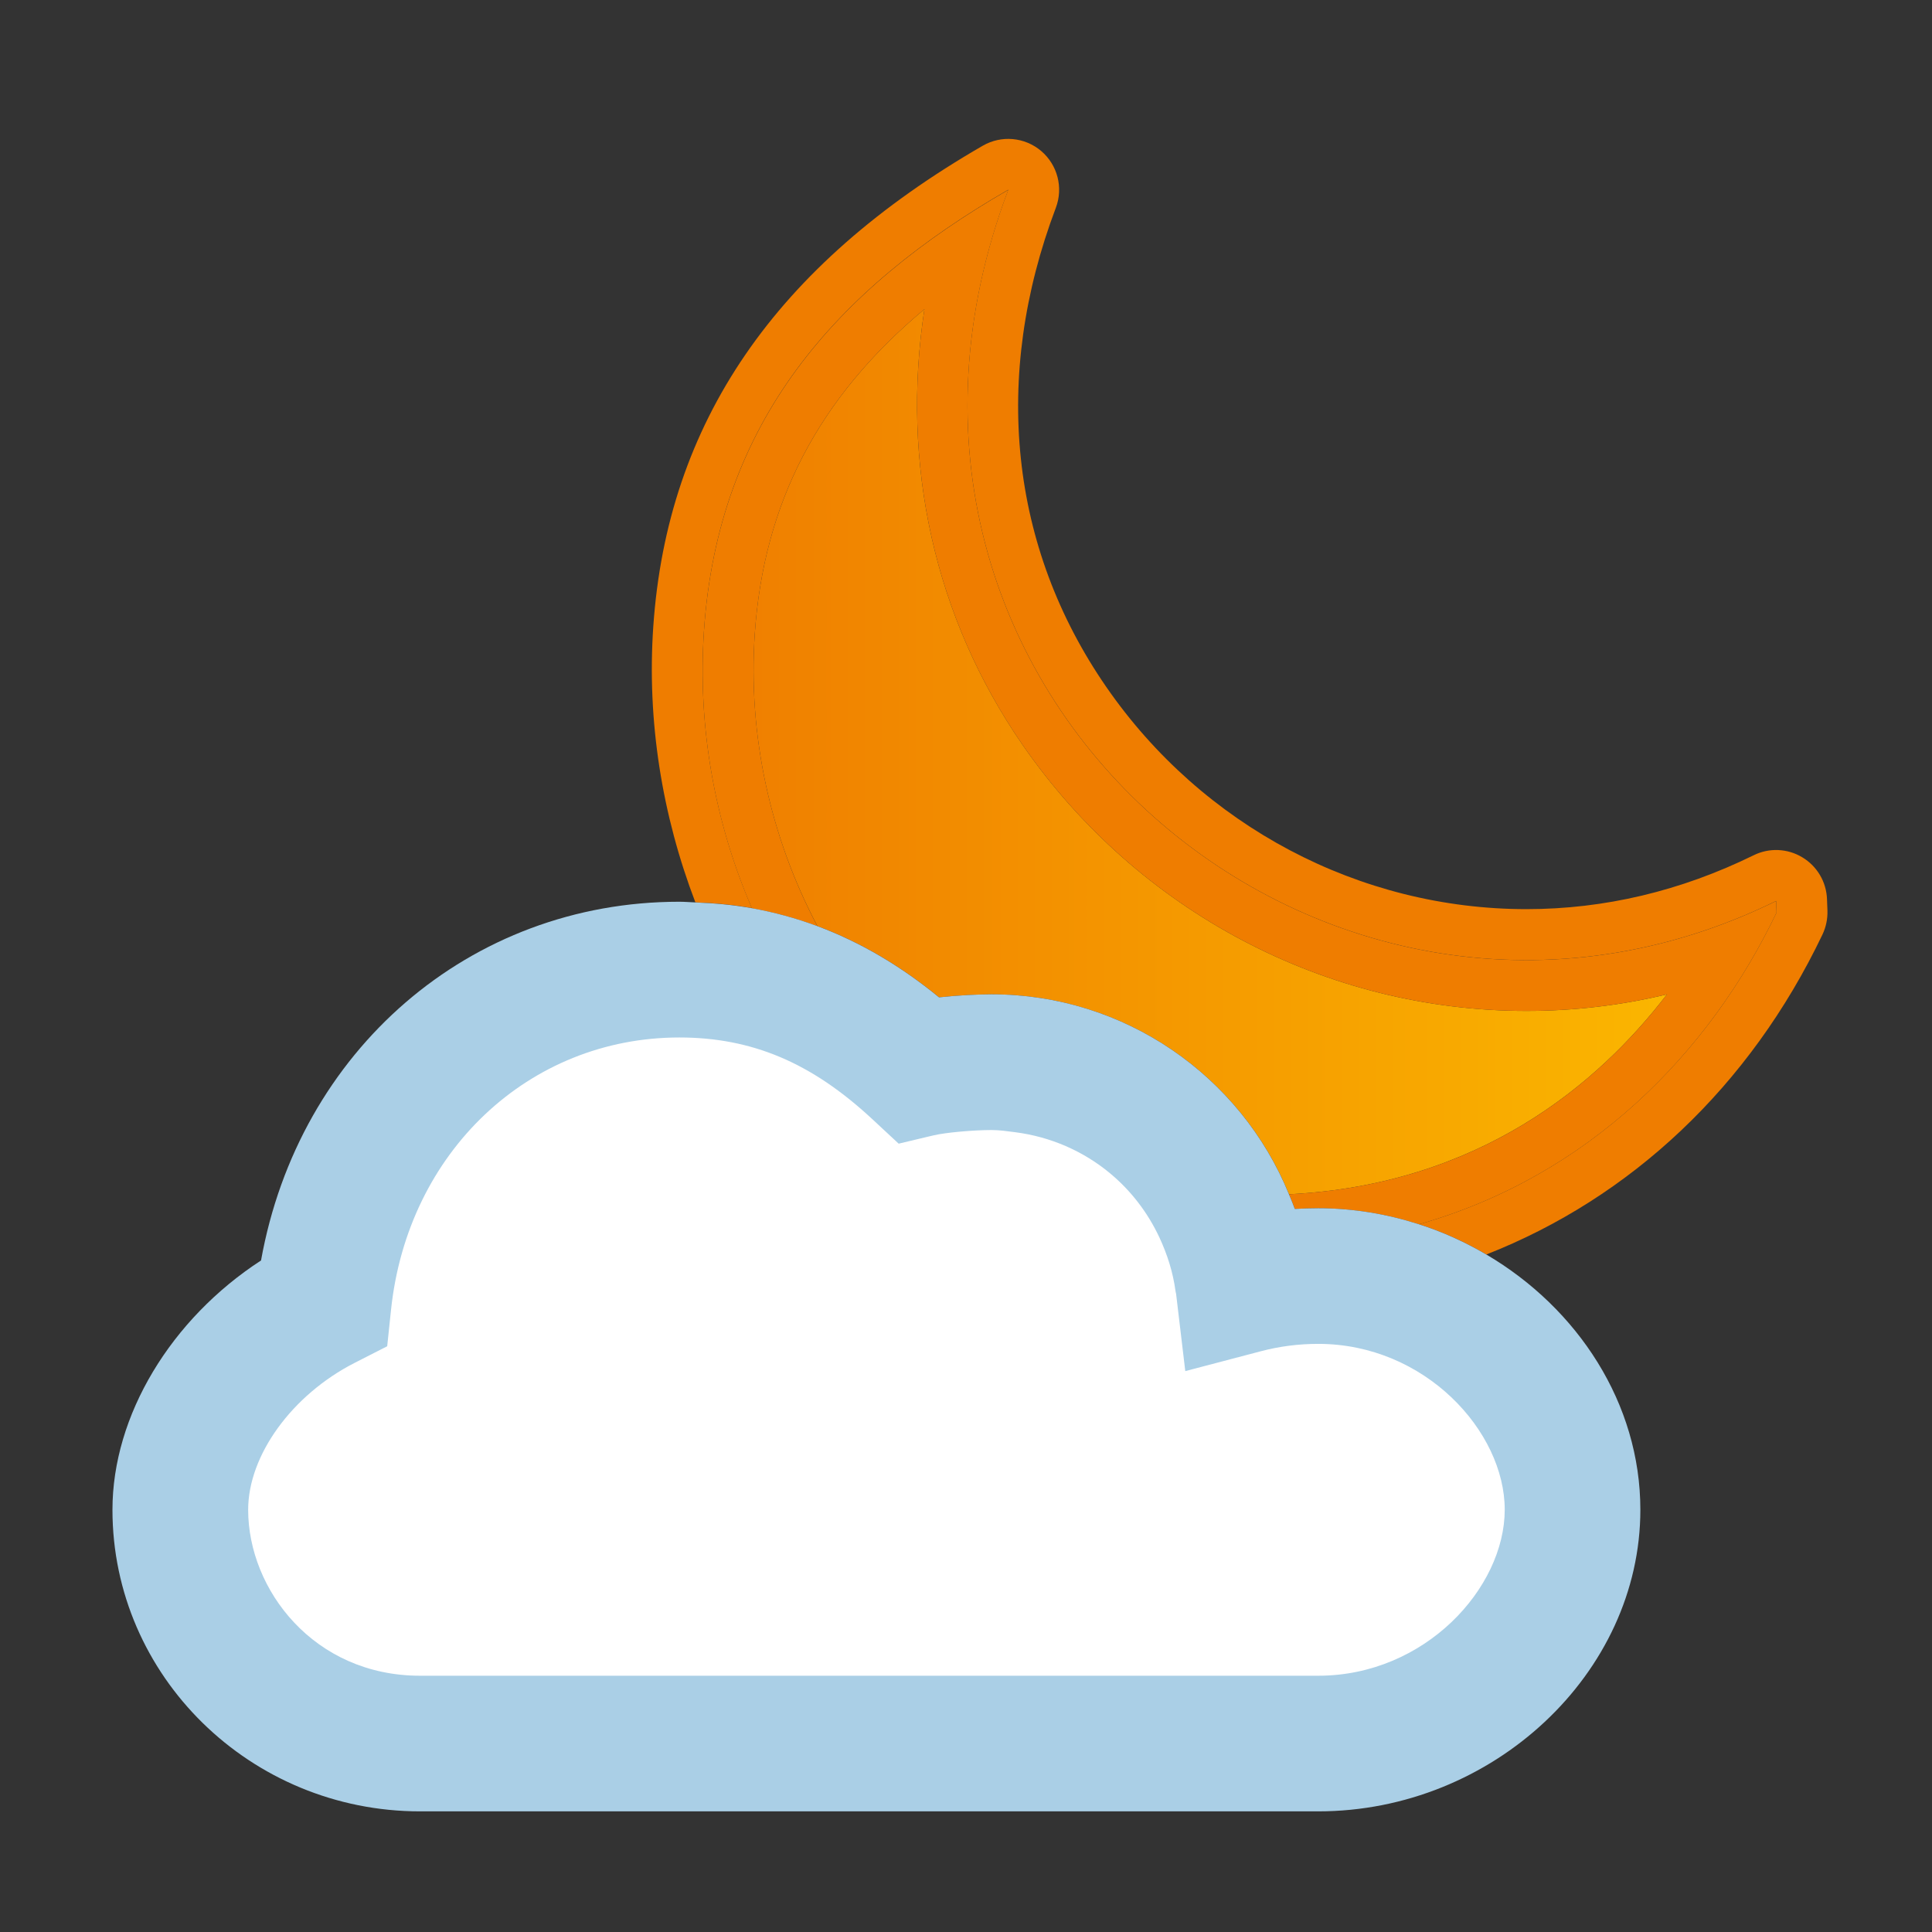 <?xml version="1.0" encoding="utf-8"?>
<!-- Generator: Adobe Illustrator 16.0.4, SVG Export Plug-In . SVG Version: 6.00 Build 0)  -->
<!DOCTYPE svg PUBLIC "-//W3C//DTD SVG 1.1//EN" "http://www.w3.org/Graphics/SVG/1.1/DTD/svg11.dtd">
<svg version="1.1" id="Layer_1" xmlns="http://www.w3.org/2000/svg" xmlns:xlink="http://www.w3.org/1999/xlink" x="0px" y="0px"
	 width="56.693px" height="56.693px" viewBox="0 0 56.693 56.693" enable-background="new 0 0 56.693 56.693" xml:space="preserve">
<rect x="0" y="0" width="56.693" height="56.693" fill="#333333" stroke="none"/>
<g>
	<path fill="none" d="M23.834,32.202c-0.336-0.379-0.644-0.781-0.946-1.186c-0.923-0.389-1.89-0.573-2.953-0.573
		c-4.414,0-7.973,3.359-8.46,7.987l-0.113,1.074l-0.961,0.49c-1.836,0.939-3.119,2.711-3.119,4.309c0,2.342,1.929,4.869,5.045,4.869
		h26.354c3.133,0,5.473-2.57,5.473-4.869c0-2.298-2.34-4.867-5.473-4.867c-0.572,0-1.139,0.072-1.686,0.217l-2.215,0.582
		l-0.27-2.271c-0.004-0.025-0.014-0.049-0.016-0.074C30.386,37.348,26.637,35.368,23.834,32.202z"/>
	<linearGradient id="SVGID_1_" gradientUnits="userSpaceOnUse" x1="20.618" y1="22.059" x2="52.132" y2="22.059">
		<stop  offset="0" style="stop-color:#EF7D00"/>
		<stop  offset="1" style="stop-color:#FCBC00"/>
	</linearGradient>
	<path fill="url(#SVGID_1_)" d="M29.097,29.178c3.91,0,7.312,2.397,8.728,5.867c5.576-0.283,9.066-3.225,11.09-5.866
		c-1.352,0.324-2.729,0.486-4.121,0.486c-5.881,0-11.408-2.918-14.787-7.808c-2.589-3.747-3.575-8.249-2.881-12.784
		c-3.113,2.599-4.714,5.689-4.977,9.52c-0.205,2.996,0.46,5.979,1.837,8.583c1.248,0.465,2.435,1.159,3.57,2.09
		C28.14,29.204,28.728,29.178,29.097,29.178z"/>
	<path fill="#EF7D00" d="M53.612,26.385c-0.018-0.506-0.291-0.969-0.727-1.229c-0.432-0.261-0.971-0.284-1.424-0.06
		c-2.139,1.05-4.381,1.582-6.668,1.582c-4.9,0-9.51-2.438-12.33-6.52c-2.833-4.099-3.359-9.093-1.48-14.061
		c0.223-0.59,0.051-1.257-0.43-1.666c-0.482-0.409-1.167-0.47-1.713-0.156c-6.098,3.518-9.261,8.134-9.67,14.111
		c-0.19,2.774,0.259,5.538,1.235,8.092c0.563,0.021,1.118,0.072,1.658,0.169c-1.087-2.513-1.6-5.311-1.404-8.16
		c0.417-6.089,3.846-9.988,8.928-12.92C24.018,20.299,38.97,32.896,52.12,26.438c0.004,0.112,0.008,0.227,0.012,0.339
		c-1.971,4.123-5.51,7.732-10.492,9.148c0.697,0.223,1.357,0.523,1.975,0.887c4.232-1.661,7.727-4.917,9.865-9.391
		c0.102-0.217,0.152-0.455,0.145-0.695L53.612,26.385z"/>
	<path fill="#EF7D00" d="M22.149,18.593c0.263-3.831,1.863-6.921,4.977-9.52c-0.693,4.536,0.292,9.038,2.881,12.784
		c3.379,4.889,8.906,7.808,14.787,7.808c1.393,0,2.77-0.162,4.121-0.486c-2.023,2.642-5.514,5.583-11.09,5.866
		c0.059,0.144,0.119,0.284,0.172,0.431c0.227-0.014,0.455-0.021,0.684-0.021c1.029,0,2.023,0.17,2.959,0.471
		c4.982-1.416,8.521-5.025,10.492-9.148c-0.004-0.112-0.008-0.227-0.012-0.339c-13.15,6.458-28.102-6.139-22.533-20.867
		c-5.082,2.932-8.511,6.831-8.928,12.92c-0.195,2.849,0.317,5.647,1.404,8.16c0.657,0.119,1.298,0.293,1.922,0.526
		C22.609,24.571,21.944,21.588,22.149,18.593z"/>
	<path fill="#AACFE6" d="M43.614,36.812c-0.617-0.363-1.277-0.664-1.975-0.887c-0.936-0.301-1.93-0.471-2.959-0.471
		c-0.229,0-0.457,0.008-0.684,0.021c-0.053-0.146-0.113-0.287-0.172-0.431c-1.416-3.47-4.818-5.867-8.728-5.867
		c-0.369,0-0.957,0.026-1.541,0.089c-1.136-0.931-2.322-1.625-3.57-2.09c-0.624-0.233-1.265-0.407-1.922-0.526
		c-0.54-0.097-1.095-0.148-1.658-0.169c-0.157-0.006-0.312-0.02-0.471-0.02c-6.154,0-11.169,4.368-12.274,10.526
		c-2.644,1.719-4.36,4.548-4.36,7.316c0,4.881,4.05,8.85,9.026,8.85h26.354c5.125,0,9.455-4.053,9.455-8.85
		C48.136,41.187,46.302,38.392,43.614,36.812z"/>
	<path fill="#FFFFFF" d="M38.681,49.173H12.327c-3.116,0-5.045-2.527-5.045-4.869c0-1.598,1.283-3.369,3.119-4.309l0.961-0.49
		l0.113-1.074c0.487-4.628,4.046-7.987,8.46-7.987c1.063,0,2.03,0.185,2.953,0.573c0.928,0.391,1.811,0.99,2.703,1.818l0.78,0.725
		l0.9-0.215l0.136-0.031c0.331-0.08,1.152-0.154,1.689-0.154c0.237,0,0.465,0.035,0.695,0.064c1.039,0.134,1.99,0.553,2.766,1.192
		c0.621,0.512,1.119,1.157,1.465,1.897c0.229,0.491,0.398,1.016,0.473,1.576c0.002,0.025,0.012,0.049,0.016,0.074l0.27,2.271
		l2.215-0.582c0.547-0.145,1.113-0.217,1.686-0.217c3.133,0,5.473,2.569,5.473,4.867C44.153,46.603,41.813,49.173,38.681,49.173z"/>
</g>
</svg>

